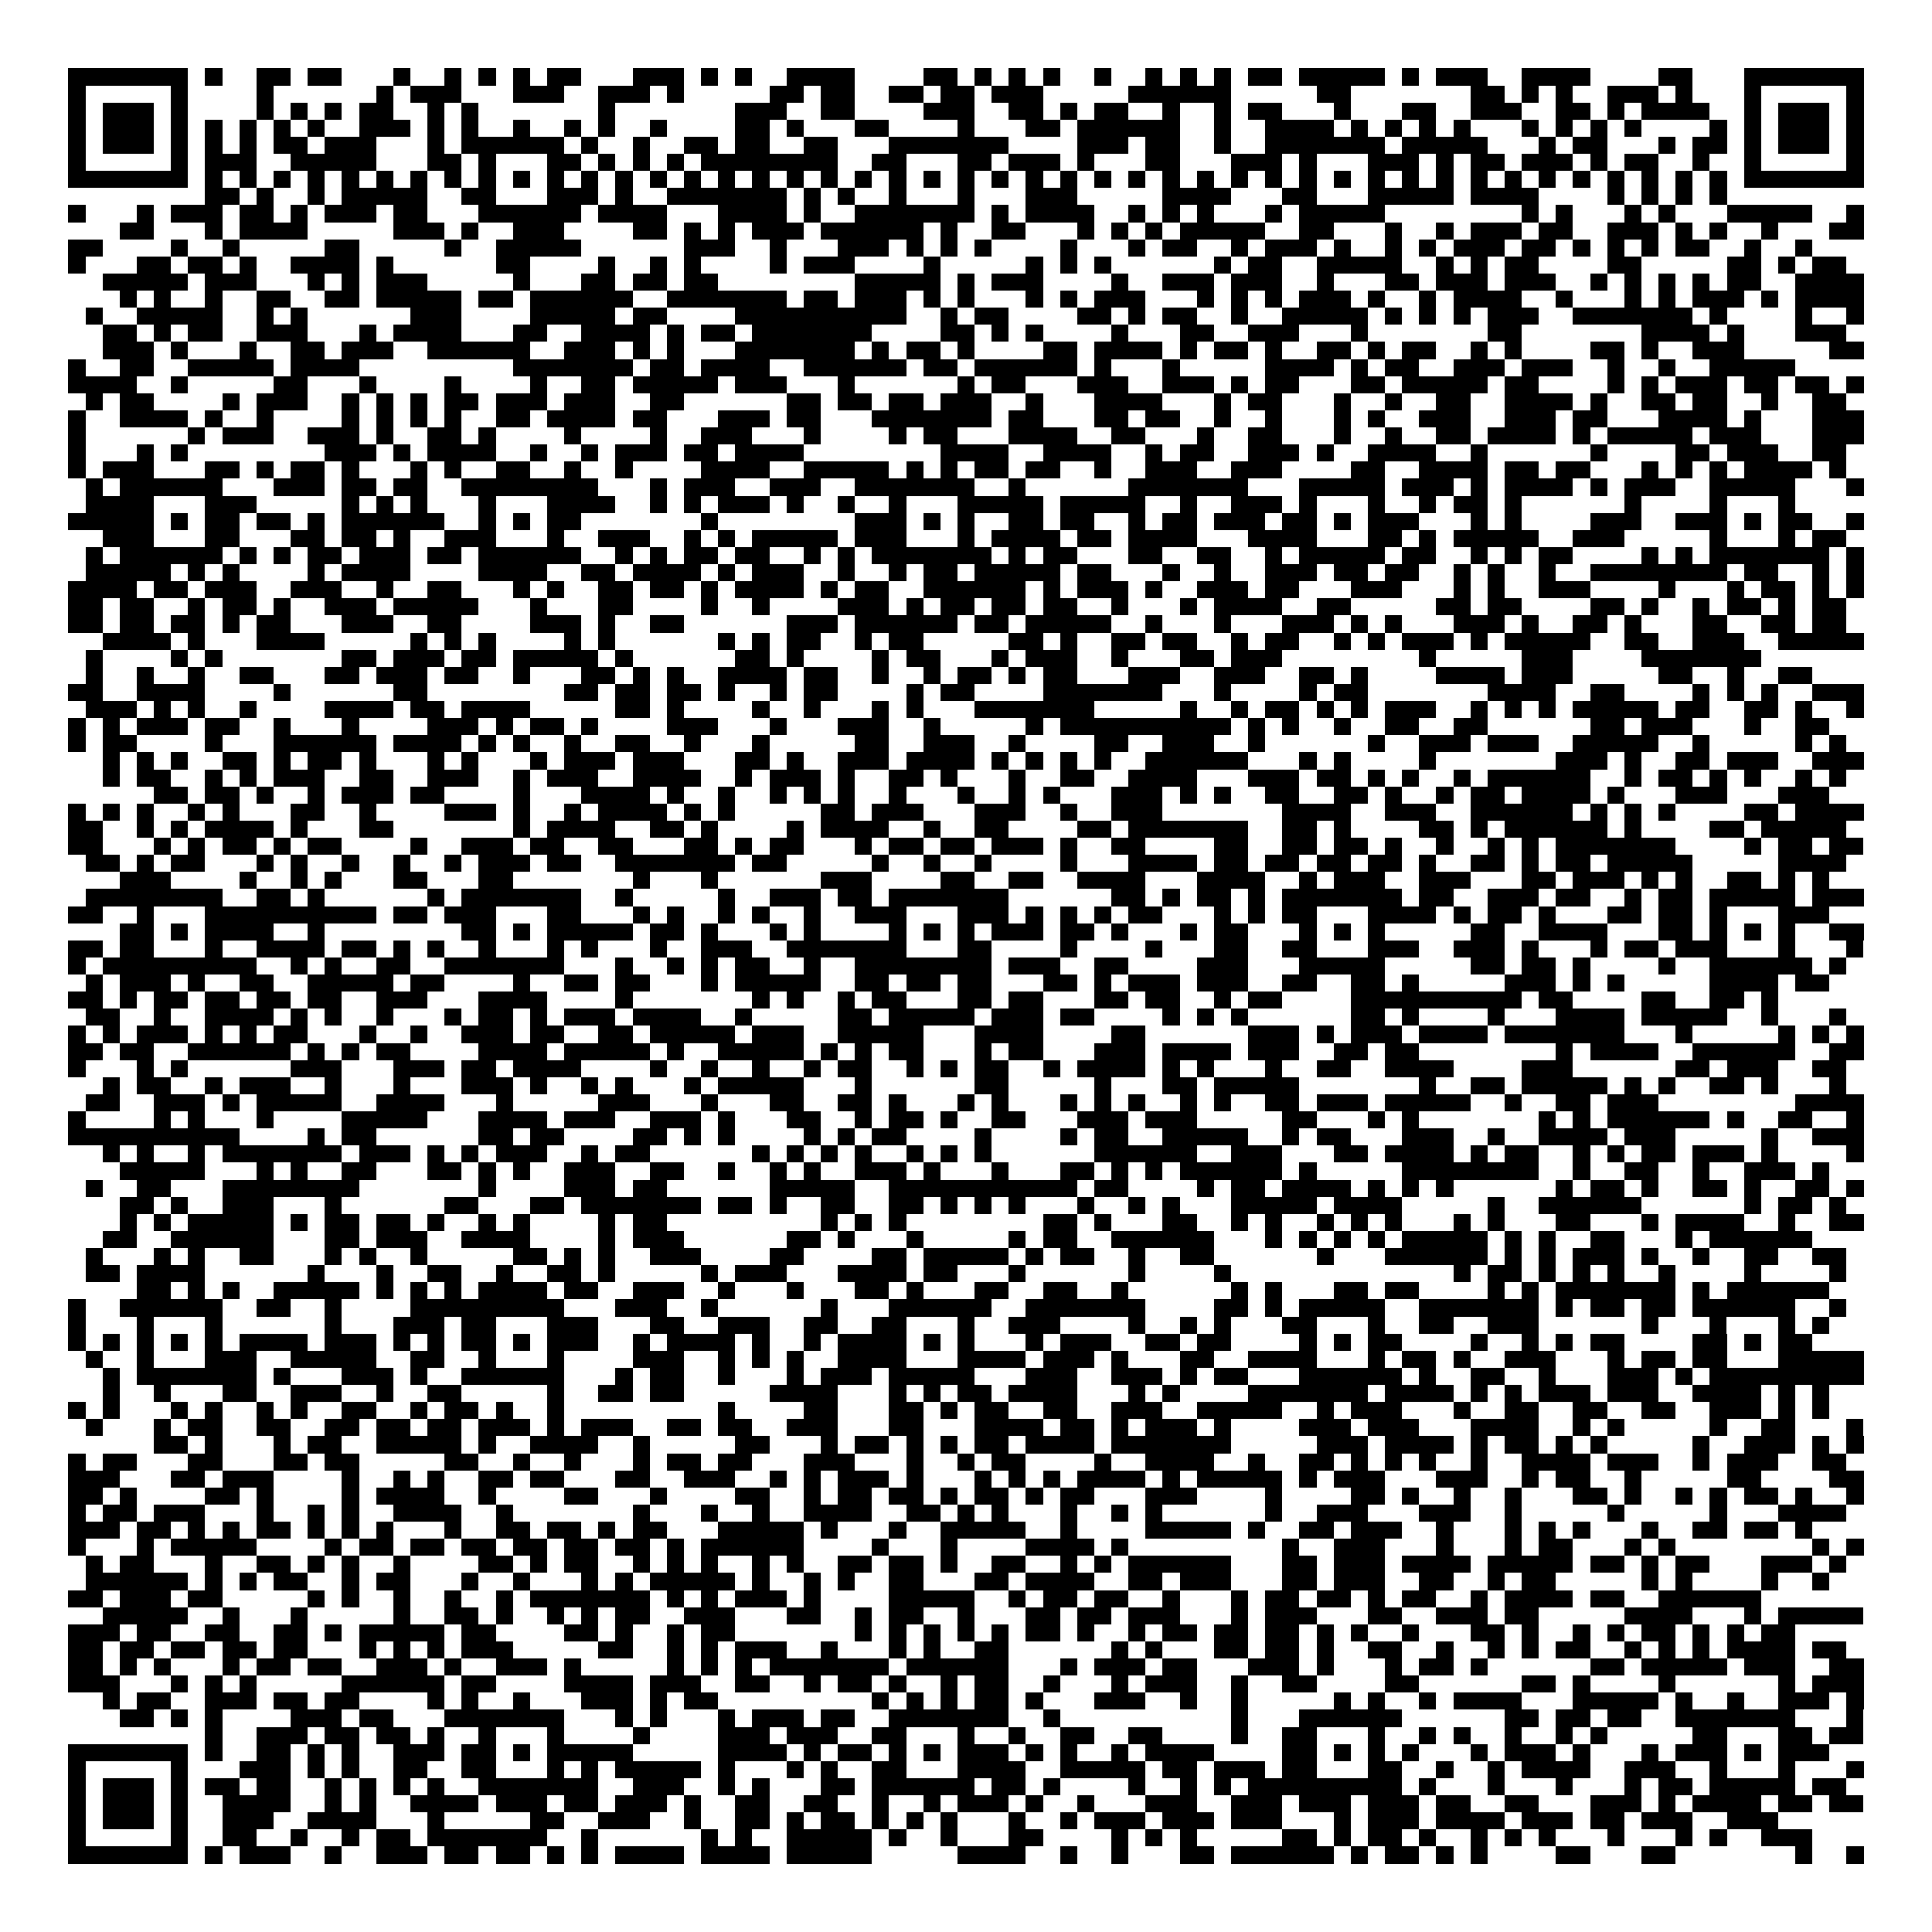 <svg xmlns="http://www.w3.org/2000/svg" viewBox="0 0 113 113" shape-rendering="crispEdges"><path fill="#ffffff" d="M0 0h113v113H0z"/><path stroke="#000000" d="M4 4.5h7m1 0h1m2 0h2m1 0h2m3 0h1m2 0h1m1 0h1m1 0h1m1 0h2m3 0h3m1 0h1m1 0h1m2 0h4m4 0h2m1 0h1m1 0h1m1 0h1m2 0h1m2 0h1m1 0h1m1 0h1m1 0h2m1 0h5m1 0h1m1 0h3m2 0h4m4 0h2m3 0h7M4 5.5h1m5 0h1m4 0h1m6 0h1m1 0h3m3 0h3m2 0h3m1 0h1m5 0h2m1 0h2m2 0h2m1 0h2m1 0h3m5 0h6m5 0h2m7 0h2m1 0h1m1 0h1m2 0h3m1 0h1m3 0h1m5 0h1M4 6.5h1m1 0h3m1 0h1m4 0h1m1 0h1m1 0h1m1 0h2m2 0h1m1 0h1m7 0h1m7 0h3m2 0h2m4 0h3m2 0h2m1 0h1m1 0h2m2 0h1m2 0h1m1 0h2m3 0h1m3 0h2m2 0h3m2 0h2m1 0h1m1 0h4m2 0h1m1 0h3m1 0h1M4 7.5h1m1 0h3m1 0h1m1 0h1m1 0h1m1 0h1m1 0h1m2 0h3m1 0h1m1 0h1m2 0h1m2 0h1m1 0h1m2 0h1m4 0h2m1 0h1m3 0h2m4 0h1m3 0h2m1 0h6m2 0h1m2 0h4m1 0h1m1 0h1m1 0h1m1 0h1m3 0h1m1 0h1m1 0h1m1 0h1m4 0h1m1 0h1m1 0h3m1 0h1M4 8.5h1m1 0h3m1 0h1m1 0h1m1 0h1m1 0h2m1 0h3m3 0h1m1 0h6m1 0h1m2 0h1m2 0h2m1 0h2m2 0h2m3 0h7m4 0h3m1 0h2m2 0h1m2 0h7m1 0h5m3 0h1m1 0h2m3 0h1m1 0h2m1 0h1m1 0h3m1 0h1M4 9.5h1m5 0h1m1 0h3m2 0h5m3 0h2m1 0h1m3 0h2m1 0h1m1 0h1m1 0h1m1 0h8m2 0h2m3 0h2m1 0h3m1 0h1m3 0h2m3 0h3m1 0h1m3 0h3m1 0h1m1 0h2m1 0h3m1 0h1m1 0h2m2 0h1m2 0h1m5 0h1M4 10.5h7m1 0h1m1 0h1m1 0h1m1 0h1m1 0h1m1 0h1m1 0h1m1 0h1m1 0h1m1 0h1m1 0h1m1 0h1m1 0h1m1 0h1m1 0h1m1 0h1m1 0h1m1 0h1m1 0h1m1 0h1m1 0h1m1 0h1m1 0h1m1 0h1m1 0h1m1 0h1m1 0h1m1 0h1m1 0h1m1 0h1m1 0h1m1 0h1m1 0h1m1 0h1m1 0h1m1 0h1m1 0h1m1 0h1m1 0h1m1 0h1m1 0h1m1 0h1m1 0h1m1 0h1m1 0h1m1 0h7M12 11.5h2m1 0h1m2 0h1m1 0h5m2 0h2m3 0h3m1 0h1m2 0h7m1 0h1m1 0h1m2 0h1m3 0h1m3 0h3m5 0h4m3 0h2m3 0h5m1 0h4m4 0h1m1 0h1m1 0h1m1 0h1M4 12.5h1m3 0h1m1 0h3m1 0h2m1 0h1m1 0h3m1 0h2m3 0h6m1 0h4m3 0h4m1 0h1m2 0h7m1 0h1m1 0h4m2 0h1m1 0h1m1 0h1m3 0h1m1 0h5m8 0h1m1 0h1m3 0h1m1 0h1m3 0h5m2 0h1M7 13.5h2m3 0h1m1 0h4m5 0h3m1 0h1m2 0h3m4 0h2m1 0h1m1 0h1m1 0h3m1 0h6m1 0h1m2 0h2m3 0h1m1 0h1m1 0h1m1 0h5m2 0h2m3 0h1m2 0h1m1 0h3m1 0h2m2 0h3m1 0h1m1 0h1m2 0h1m3 0h2M4 14.5h2m4 0h1m2 0h1m5 0h2m5 0h1m2 0h5m6 0h3m2 0h1m3 0h3m1 0h1m1 0h1m1 0h1m4 0h1m3 0h1m1 0h2m2 0h1m1 0h3m1 0h1m2 0h1m1 0h1m1 0h3m1 0h2m1 0h1m1 0h1m1 0h1m1 0h2m2 0h1m2 0h1M4 15.5h1m3 0h2m1 0h2m1 0h1m2 0h4m1 0h1m6 0h2m4 0h1m2 0h1m1 0h1m4 0h1m1 0h3m4 0h1m5 0h1m1 0h1m1 0h1m6 0h1m1 0h2m2 0h5m2 0h1m1 0h1m1 0h2m4 0h2m5 0h2m1 0h1m1 0h2M6 16.5h5m1 0h3m3 0h1m1 0h1m1 0h3m5 0h1m3 0h2m1 0h2m1 0h2m8 0h5m1 0h1m1 0h3m4 0h1m2 0h3m1 0h3m2 0h1m3 0h2m1 0h3m1 0h3m2 0h1m1 0h1m1 0h1m1 0h1m1 0h2m2 0h4M7 17.5h1m1 0h1m2 0h1m2 0h2m2 0h2m1 0h5m1 0h2m1 0h6m2 0h7m1 0h2m1 0h3m1 0h1m1 0h1m3 0h1m1 0h1m1 0h3m3 0h1m1 0h1m1 0h1m1 0h3m1 0h1m2 0h1m1 0h4m2 0h1m3 0h1m1 0h1m1 0h3m1 0h1m1 0h4M5 18.5h1m2 0h5m2 0h1m1 0h1m6 0h3m4 0h5m1 0h2m4 0h10m2 0h1m1 0h2m4 0h2m1 0h1m1 0h2m2 0h1m2 0h5m1 0h1m1 0h1m1 0h1m1 0h3m2 0h7m1 0h1m4 0h1m2 0h1M6 19.5h2m1 0h1m1 0h2m2 0h3m3 0h1m1 0h4m3 0h2m2 0h4m1 0h1m1 0h2m1 0h7m4 0h2m1 0h1m1 0h1m4 0h1m3 0h2m2 0h3m3 0h1m7 0h2m7 0h4m1 0h1m3 0h3M6 20.5h3m1 0h1m3 0h1m2 0h2m1 0h3m2 0h6m2 0h3m1 0h1m1 0h1m3 0h7m1 0h1m1 0h2m1 0h1m4 0h2m1 0h4m1 0h1m1 0h2m1 0h1m2 0h2m1 0h1m1 0h2m2 0h1m1 0h1m4 0h2m1 0h1m2 0h3m5 0h2M4 21.5h1m2 0h2m2 0h5m1 0h4m9 0h7m1 0h2m1 0h4m2 0h6m1 0h2m1 0h6m1 0h1m3 0h1m5 0h4m1 0h1m1 0h2m2 0h3m1 0h3m2 0h1m2 0h1m2 0h5M4 22.5h4m2 0h1m5 0h2m3 0h1m4 0h1m4 0h1m2 0h2m1 0h5m1 0h3m3 0h1m6 0h1m1 0h2m3 0h3m2 0h3m1 0h1m1 0h2m3 0h2m1 0h5m1 0h2m4 0h1m1 0h1m1 0h3m1 0h2m1 0h2m1 0h1M5 23.5h1m1 0h2m4 0h1m1 0h3m2 0h1m1 0h1m1 0h1m1 0h2m1 0h3m1 0h3m2 0h2m6 0h2m1 0h2m1 0h2m1 0h3m2 0h1m3 0h4m3 0h1m1 0h2m3 0h1m2 0h1m2 0h2m2 0h4m1 0h1m2 0h2m1 0h2m2 0h1m2 0h2M4 24.5h1m2 0h4m1 0h1m2 0h1m4 0h1m1 0h1m1 0h1m1 0h1m2 0h2m1 0h4m1 0h2m3 0h3m1 0h2m3 0h7m1 0h2m3 0h2m1 0h2m2 0h1m2 0h1m3 0h1m1 0h1m2 0h3m2 0h3m1 0h2m3 0h4m1 0h1m3 0h3M4 25.5h1m6 0h1m1 0h3m2 0h3m1 0h1m2 0h2m1 0h1m4 0h1m4 0h1m2 0h3m3 0h1m4 0h1m1 0h2m3 0h4m2 0h2m3 0h1m2 0h2m3 0h1m2 0h1m2 0h2m1 0h4m1 0h1m1 0h5m1 0h3m3 0h3M4 26.5h1m3 0h1m1 0h1m8 0h3m1 0h1m1 0h4m2 0h1m2 0h1m1 0h3m1 0h2m1 0h4m8 0h4m2 0h4m2 0h1m1 0h2m2 0h3m1 0h1m2 0h4m2 0h1m6 0h1m4 0h2m1 0h3m2 0h2M4 27.5h1m1 0h3m3 0h2m1 0h1m1 0h2m1 0h1m3 0h1m1 0h1m2 0h2m2 0h1m2 0h1m4 0h4m2 0h5m1 0h1m1 0h1m1 0h2m1 0h2m2 0h1m2 0h3m2 0h3m4 0h2m2 0h4m1 0h2m1 0h2m3 0h1m1 0h1m1 0h1m1 0h4m1 0h1M5 28.5h1m1 0h6m3 0h3m1 0h2m1 0h2m2 0h8m3 0h1m1 0h3m2 0h3m2 0h7m2 0h1m6 0h7m3 0h5m1 0h3m1 0h1m1 0h4m1 0h1m1 0h3m2 0h5m3 0h1M5 29.5h4m3 0h3m5 0h1m1 0h1m1 0h1m3 0h1m3 0h4m2 0h1m1 0h1m1 0h3m1 0h1m2 0h1m2 0h1m3 0h5m1 0h5m2 0h1m2 0h3m1 0h1m3 0h1m2 0h1m1 0h2m1 0h1m6 0h1m4 0h1m3 0h1M4 30.5h5m1 0h1m1 0h2m1 0h2m1 0h1m1 0h6m2 0h1m1 0h1m1 0h2m7 0h1m8 0h3m1 0h1m1 0h1m2 0h2m1 0h2m2 0h1m1 0h2m1 0h3m1 0h2m1 0h1m1 0h3m3 0h1m1 0h1m4 0h3m2 0h3m1 0h1m1 0h2m2 0h1M6 31.5h3m3 0h2m3 0h2m1 0h2m1 0h1m2 0h3m3 0h1m2 0h3m2 0h1m1 0h1m1 0h5m1 0h3m3 0h1m1 0h4m1 0h2m1 0h4m3 0h4m3 0h2m1 0h1m1 0h5m2 0h3m5 0h1m3 0h1m1 0h2M5 32.5h1m1 0h6m1 0h1m1 0h1m1 0h2m1 0h3m1 0h2m1 0h6m2 0h1m1 0h1m1 0h2m1 0h2m2 0h1m1 0h1m1 0h7m1 0h1m1 0h2m3 0h2m2 0h2m2 0h1m1 0h5m1 0h2m2 0h1m1 0h1m1 0h2m4 0h1m1 0h1m1 0h7m1 0h1M5 33.5h5m1 0h1m1 0h1m4 0h1m1 0h4m4 0h4m2 0h2m1 0h4m1 0h1m1 0h3m2 0h1m2 0h1m1 0h2m1 0h5m1 0h2m3 0h1m2 0h1m2 0h3m1 0h2m1 0h2m2 0h1m1 0h1m2 0h1m2 0h8m1 0h2m2 0h1m1 0h1M4 34.5h4m1 0h2m1 0h3m2 0h3m2 0h1m2 0h2m3 0h1m1 0h1m2 0h2m1 0h2m1 0h1m1 0h4m1 0h1m1 0h2m2 0h6m1 0h1m1 0h3m1 0h1m2 0h3m1 0h2m3 0h3m3 0h1m1 0h1m2 0h3m4 0h1m3 0h1m1 0h2m1 0h1m1 0h1M4 35.5h2m1 0h2m2 0h1m1 0h2m1 0h1m2 0h3m1 0h5m3 0h1m3 0h2m4 0h1m2 0h1m4 0h3m1 0h1m1 0h2m1 0h2m1 0h2m2 0h1m3 0h1m1 0h4m2 0h2m5 0h2m1 0h2m4 0h2m1 0h1m2 0h1m1 0h2m1 0h1m1 0h2M4 36.5h2m1 0h2m1 0h2m1 0h1m1 0h2m3 0h3m2 0h2m4 0h3m1 0h1m2 0h2m6 0h3m1 0h6m1 0h2m1 0h5m2 0h1m3 0h1m3 0h3m1 0h1m1 0h1m3 0h3m1 0h1m2 0h2m1 0h1m3 0h2m2 0h2m1 0h2M6 37.5h4m1 0h1m3 0h4m5 0h1m1 0h1m1 0h1m4 0h1m1 0h1m6 0h1m1 0h1m1 0h2m2 0h1m1 0h2m5 0h2m1 0h1m2 0h2m1 0h2m2 0h1m1 0h2m2 0h1m1 0h1m1 0h3m1 0h1m1 0h5m2 0h2m2 0h3m2 0h5M5 38.5h1m4 0h1m1 0h1m7 0h2m1 0h3m1 0h2m1 0h5m1 0h1m6 0h2m1 0h1m4 0h1m1 0h2m3 0h1m1 0h3m2 0h1m3 0h2m1 0h3m8 0h1m5 0h3m4 0h7M5 39.5h1m2 0h1m2 0h1m2 0h2m3 0h2m1 0h3m1 0h2m2 0h1m3 0h2m1 0h1m1 0h1m2 0h4m1 0h2m2 0h1m2 0h1m1 0h2m1 0h1m1 0h2m3 0h3m2 0h3m2 0h2m1 0h1m4 0h4m1 0h3m5 0h2m2 0h1m2 0h2M4 40.5h2m2 0h4m4 0h1m6 0h2m8 0h2m1 0h2m1 0h2m1 0h1m2 0h1m1 0h2m4 0h1m1 0h2m4 0h7m3 0h1m4 0h1m1 0h2m7 0h4m2 0h2m4 0h1m1 0h1m1 0h1m2 0h3M5 41.5h3m1 0h1m1 0h1m2 0h1m4 0h4m1 0h2m1 0h4m5 0h2m1 0h1m4 0h1m2 0h1m3 0h1m1 0h1m3 0h7m5 0h1m2 0h1m1 0h2m1 0h1m1 0h1m1 0h3m2 0h1m1 0h1m1 0h1m1 0h5m1 0h2m2 0h2m1 0h1m2 0h1M4 42.5h1m1 0h1m1 0h3m1 0h2m2 0h1m3 0h1m4 0h3m1 0h1m1 0h2m1 0h1m4 0h3m3 0h1m3 0h3m2 0h1m5 0h1m1 0h10m1 0h1m1 0h1m2 0h1m2 0h2m2 0h2m6 0h2m1 0h3m3 0h1m2 0h2M4 43.5h1m1 0h2m4 0h1m3 0h6m1 0h4m1 0h1m1 0h1m2 0h1m2 0h2m2 0h1m3 0h1m5 0h2m2 0h3m2 0h1m4 0h2m2 0h3m2 0h1m6 0h1m2 0h3m1 0h3m2 0h5m2 0h1m5 0h1m1 0h1M6 44.5h1m1 0h1m1 0h1m2 0h2m1 0h1m1 0h2m1 0h1m3 0h1m1 0h1m3 0h1m1 0h3m1 0h3m3 0h2m1 0h1m2 0h3m1 0h4m1 0h1m1 0h1m1 0h1m1 0h1m2 0h6m3 0h1m1 0h1m4 0h1m7 0h3m1 0h1m2 0h2m1 0h3m2 0h3M6 45.5h1m1 0h2m2 0h1m1 0h1m1 0h3m2 0h2m2 0h3m2 0h1m1 0h3m2 0h4m2 0h1m1 0h3m1 0h1m2 0h2m1 0h1m3 0h1m2 0h2m2 0h4m3 0h3m1 0h2m1 0h1m1 0h1m2 0h1m1 0h6m2 0h1m1 0h2m1 0h1m1 0h1m2 0h1m1 0h1M9 46.5h2m1 0h2m1 0h1m2 0h1m1 0h3m1 0h2m4 0h1m3 0h4m1 0h1m2 0h1m2 0h1m1 0h1m1 0h1m2 0h1m3 0h1m2 0h1m1 0h1m3 0h3m1 0h1m1 0h1m2 0h2m2 0h2m1 0h1m2 0h1m1 0h2m1 0h4m1 0h1m3 0h3m3 0h3M4 47.5h1m1 0h1m1 0h1m2 0h1m1 0h1m3 0h2m2 0h1m4 0h3m1 0h1m2 0h1m1 0h4m1 0h1m1 0h1m5 0h2m1 0h3m3 0h3m2 0h1m2 0h3m7 0h4m2 0h3m2 0h6m1 0h1m1 0h1m1 0h1m4 0h2m1 0h4M4 48.5h2m2 0h1m1 0h1m1 0h4m1 0h1m3 0h2m7 0h1m1 0h4m2 0h2m1 0h1m4 0h1m1 0h4m2 0h1m2 0h2m4 0h2m1 0h7m2 0h2m1 0h1m4 0h2m1 0h1m1 0h6m1 0h1m4 0h2m1 0h5M4 49.5h2m3 0h1m1 0h1m1 0h2m1 0h1m1 0h2m4 0h1m2 0h3m1 0h2m2 0h2m3 0h2m1 0h1m1 0h2m3 0h1m1 0h2m1 0h2m1 0h3m1 0h1m2 0h2m4 0h2m2 0h2m1 0h2m1 0h1m2 0h1m2 0h1m1 0h1m1 0h7m4 0h1m1 0h2m1 0h2M5 50.5h2m1 0h1m1 0h2m3 0h1m1 0h1m2 0h1m2 0h1m2 0h1m1 0h3m1 0h2m2 0h7m1 0h2m5 0h1m2 0h1m2 0h1m4 0h1m3 0h4m1 0h2m1 0h2m1 0h2m1 0h2m1 0h1m2 0h2m1 0h1m1 0h2m1 0h5m5 0h4M7 51.5h3m4 0h1m2 0h1m1 0h1m3 0h2m3 0h2m7 0h1m3 0h1m6 0h3m4 0h2m2 0h2m2 0h4m3 0h4m2 0h1m1 0h3m2 0h3m3 0h2m1 0h3m1 0h1m1 0h1m2 0h2m1 0h1m1 0h1M5 52.5h8m2 0h2m1 0h1m6 0h1m1 0h7m2 0h1m5 0h1m2 0h3m1 0h2m1 0h7m6 0h2m1 0h1m1 0h2m1 0h1m1 0h7m1 0h2m2 0h3m1 0h2m2 0h1m1 0h2m1 0h5m1 0h3M4 53.5h2m2 0h1m3 0h10m1 0h2m1 0h3m3 0h2m3 0h1m1 0h1m2 0h1m1 0h1m2 0h1m2 0h3m3 0h3m1 0h1m1 0h1m1 0h1m1 0h2m3 0h1m1 0h1m1 0h2m3 0h4m1 0h1m1 0h2m1 0h1m3 0h2m1 0h2m1 0h1m3 0h3M7 54.5h2m1 0h1m1 0h4m2 0h1m8 0h2m1 0h1m1 0h5m1 0h2m1 0h1m3 0h1m1 0h1m4 0h1m1 0h1m1 0h1m1 0h3m1 0h2m1 0h1m3 0h1m1 0h2m3 0h1m1 0h1m1 0h1m5 0h2m2 0h4m3 0h2m1 0h1m1 0h1m1 0h1m2 0h2M4 55.5h2m1 0h2m3 0h1m2 0h4m1 0h2m1 0h1m1 0h1m2 0h1m3 0h1m1 0h1m3 0h1m2 0h3m2 0h7m3 0h2m4 0h1m4 0h1m3 0h2m2 0h2m3 0h3m2 0h3m1 0h1m3 0h1m1 0h2m1 0h3m3 0h1m3 0h1M4 56.5h1m1 0h9m2 0h1m1 0h1m2 0h2m2 0h7m3 0h1m2 0h1m1 0h1m1 0h2m2 0h1m2 0h8m1 0h3m2 0h2m4 0h3m3 0h5m5 0h2m1 0h2m1 0h1m4 0h1m2 0h6m1 0h1M5 57.5h1m1 0h3m1 0h1m2 0h2m2 0h5m1 0h2m4 0h1m2 0h2m1 0h2m3 0h1m1 0h5m2 0h2m1 0h2m1 0h2m3 0h2m1 0h1m1 0h3m1 0h3m2 0h2m2 0h2m1 0h1m5 0h3m1 0h1m1 0h1m5 0h4m1 0h2M4 58.5h2m1 0h1m1 0h2m1 0h2m1 0h2m1 0h2m2 0h3m3 0h4m4 0h1m7 0h1m1 0h1m2 0h1m1 0h2m3 0h2m1 0h2m3 0h2m1 0h2m2 0h1m1 0h2m4 0h10m1 0h2m4 0h2m2 0h2m1 0h1M5 59.5h2m2 0h1m2 0h4m1 0h1m1 0h1m2 0h1m3 0h1m1 0h2m1 0h1m1 0h3m1 0h4m2 0h1m5 0h2m1 0h5m1 0h3m1 0h2m4 0h1m1 0h1m1 0h1m6 0h2m1 0h1m4 0h1m3 0h4m1 0h5m2 0h1m3 0h1M4 60.5h1m1 0h1m1 0h3m1 0h1m1 0h1m1 0h2m3 0h1m2 0h1m2 0h3m1 0h2m2 0h2m1 0h5m1 0h3m2 0h5m3 0h4m4 0h2m6 0h3m1 0h1m1 0h3m1 0h4m1 0h7m3 0h1m5 0h1m1 0h1m1 0h1M4 61.5h2m1 0h2m2 0h6m1 0h1m1 0h1m1 0h2m4 0h4m1 0h5m1 0h1m2 0h5m1 0h1m1 0h1m1 0h2m3 0h1m1 0h2m3 0h3m1 0h4m1 0h3m2 0h2m1 0h2m8 0h1m1 0h4m2 0h6m2 0h2M4 62.5h1m3 0h1m1 0h1m6 0h3m3 0h3m1 0h2m1 0h4m4 0h1m2 0h1m2 0h1m2 0h1m1 0h2m2 0h1m1 0h1m1 0h2m2 0h1m1 0h4m1 0h1m1 0h1m3 0h1m2 0h2m2 0h4m4 0h3m6 0h2m1 0h3m2 0h2M6 63.5h1m1 0h2m2 0h1m1 0h3m2 0h1m3 0h1m3 0h3m1 0h1m2 0h1m1 0h1m3 0h1m1 0h5m3 0h1m6 0h2m5 0h1m3 0h2m1 0h5m7 0h1m2 0h2m1 0h5m1 0h1m1 0h1m2 0h2m1 0h1m3 0h1M5 64.5h2m2 0h3m1 0h1m1 0h5m2 0h4m3 0h1m5 0h3m3 0h1m3 0h2m2 0h2m1 0h1m3 0h1m1 0h1m3 0h1m1 0h1m1 0h1m2 0h1m1 0h1m2 0h2m1 0h3m1 0h5m2 0h1m2 0h2m1 0h3m8 0h4M4 65.5h1m4 0h1m1 0h1m3 0h1m4 0h5m3 0h4m1 0h3m2 0h3m1 0h1m3 0h2m2 0h1m1 0h2m1 0h1m2 0h2m3 0h3m1 0h3m5 0h2m3 0h1m1 0h1m7 0h1m1 0h1m1 0h6m1 0h1m2 0h2m2 0h1M4 66.5h10m4 0h1m1 0h2m6 0h2m1 0h2m4 0h2m1 0h1m1 0h1m4 0h1m1 0h1m1 0h2m4 0h1m4 0h1m1 0h2m2 0h5m2 0h1m1 0h2m3 0h3m2 0h1m2 0h4m1 0h3m5 0h1m2 0h3M6 67.5h1m1 0h1m2 0h1m1 0h7m1 0h3m1 0h1m1 0h1m1 0h3m2 0h1m1 0h2m6 0h1m1 0h1m1 0h1m1 0h1m2 0h1m1 0h1m1 0h1m6 0h6m2 0h3m3 0h2m1 0h4m1 0h1m1 0h2m2 0h1m1 0h1m1 0h2m1 0h3m1 0h1m4 0h1M7 68.5h5m3 0h1m1 0h1m2 0h2m3 0h2m1 0h1m1 0h1m2 0h3m2 0h2m2 0h1m2 0h1m1 0h1m2 0h3m1 0h1m3 0h1m3 0h2m1 0h1m1 0h1m1 0h6m1 0h1m5 0h8m2 0h1m2 0h2m2 0h1m2 0h3m1 0h1M5 69.5h1m2 0h2m3 0h8m7 0h1m4 0h3m1 0h2m6 0h5m2 0h11m1 0h2m4 0h1m1 0h2m1 0h4m1 0h1m1 0h1m1 0h1m6 0h1m1 0h2m1 0h1m2 0h2m1 0h1m2 0h2m1 0h1M7 70.5h2m1 0h1m2 0h3m3 0h1m6 0h2m3 0h2m1 0h7m1 0h2m1 0h1m2 0h2m2 0h2m1 0h1m1 0h1m1 0h1m3 0h1m2 0h1m1 0h1m3 0h5m1 0h4m5 0h1m2 0h6m6 0h1m1 0h2m1 0h1M7 71.5h1m1 0h1m1 0h5m1 0h1m1 0h2m1 0h2m1 0h1m2 0h1m1 0h1m4 0h1m1 0h2m9 0h1m1 0h1m1 0h1m8 0h2m1 0h1m3 0h2m2 0h1m1 0h1m2 0h1m1 0h1m1 0h1m3 0h1m1 0h1m3 0h2m3 0h1m1 0h4m2 0h1m2 0h2M6 72.5h2m2 0h6m3 0h2m1 0h3m2 0h4m4 0h1m1 0h3m6 0h2m1 0h1m3 0h1m5 0h1m1 0h2m2 0h6m3 0h1m1 0h1m1 0h1m1 0h1m1 0h5m1 0h1m1 0h1m2 0h2m3 0h1m1 0h6M5 73.5h1m3 0h1m1 0h1m2 0h2m3 0h1m1 0h1m2 0h1m5 0h2m1 0h1m1 0h1m2 0h3m4 0h2m4 0h2m1 0h5m1 0h1m1 0h2m2 0h1m2 0h2m6 0h1m3 0h6m1 0h1m1 0h1m1 0h3m1 0h1m2 0h1m2 0h2m2 0h2M5 74.5h2m1 0h4m6 0h1m3 0h1m2 0h2m2 0h1m2 0h2m1 0h1m5 0h1m1 0h3m3 0h4m1 0h2m3 0h1m6 0h1m4 0h1m13 0h1m1 0h2m1 0h1m1 0h1m1 0h1m2 0h1m4 0h1m4 0h1M8 75.5h2m1 0h1m1 0h1m2 0h5m1 0h1m1 0h1m1 0h1m1 0h4m1 0h2m2 0h3m2 0h1m3 0h1m3 0h2m1 0h1m3 0h2m2 0h2m2 0h1m6 0h1m1 0h1m3 0h2m1 0h2m4 0h1m1 0h1m1 0h7m1 0h1m1 0h6M4 76.5h1m2 0h6m2 0h2m2 0h1m4 0h9m3 0h3m2 0h1m6 0h1m3 0h6m2 0h7m4 0h2m1 0h1m1 0h5m2 0h7m1 0h1m1 0h2m1 0h2m1 0h6m2 0h1M4 77.5h1m3 0h1m3 0h1m6 0h1m3 0h3m1 0h2m3 0h3m3 0h2m2 0h3m2 0h2m2 0h2m3 0h1m2 0h3m4 0h1m2 0h1m1 0h1m3 0h2m3 0h1m2 0h2m2 0h3m6 0h1m3 0h1m3 0h1m1 0h1M4 78.5h1m1 0h1m1 0h1m1 0h1m1 0h1m1 0h4m1 0h3m1 0h1m1 0h1m1 0h2m1 0h1m1 0h3m2 0h1m1 0h4m1 0h1m2 0h1m1 0h4m1 0h1m1 0h1m3 0h1m1 0h3m2 0h2m1 0h2m4 0h1m1 0h1m1 0h2m4 0h1m2 0h1m1 0h1m1 0h2m4 0h2m1 0h1m1 0h2M5 79.5h1m2 0h1m3 0h3m2 0h5m2 0h2m2 0h1m3 0h1m4 0h3m2 0h1m1 0h1m1 0h1m2 0h4m3 0h4m1 0h3m1 0h1m3 0h2m2 0h4m3 0h1m1 0h2m1 0h1m2 0h3m3 0h1m1 0h2m1 0h2m3 0h5M6 80.5h1m1 0h7m1 0h1m3 0h3m1 0h1m2 0h6m3 0h1m1 0h2m2 0h1m3 0h1m1 0h3m1 0h5m3 0h3m2 0h3m1 0h1m1 0h2m3 0h6m1 0h1m2 0h2m2 0h1m3 0h3m1 0h1m1 0h9M6 81.5h1m2 0h1m3 0h2m2 0h3m2 0h1m2 0h2m5 0h1m2 0h2m1 0h2m5 0h4m3 0h1m1 0h1m1 0h2m1 0h4m3 0h1m1 0h1m4 0h7m1 0h4m1 0h1m1 0h1m1 0h3m1 0h3m2 0h4m1 0h1m1 0h1M4 82.5h1m1 0h1m3 0h1m1 0h1m2 0h1m1 0h1m2 0h2m2 0h1m1 0h2m1 0h1m2 0h1m9 0h1m4 0h2m3 0h2m1 0h1m1 0h2m2 0h2m2 0h3m2 0h5m2 0h1m1 0h3m3 0h1m2 0h2m2 0h2m2 0h2m2 0h3m1 0h1m1 0h1M5 83.5h1m3 0h1m1 0h2m2 0h2m2 0h2m1 0h2m1 0h2m1 0h3m1 0h1m1 0h3m2 0h2m1 0h2m2 0h3m3 0h2m3 0h4m1 0h2m1 0h1m1 0h3m1 0h1m4 0h3m1 0h3m3 0h4m2 0h1m1 0h1m5 0h1m2 0h2m3 0h1M9 84.5h2m1 0h1m3 0h1m1 0h2m2 0h5m1 0h1m2 0h4m2 0h1m5 0h2m3 0h1m1 0h2m1 0h1m1 0h1m1 0h2m1 0h4m1 0h7m5 0h3m1 0h4m1 0h1m1 0h2m1 0h1m1 0h1m5 0h1m2 0h3m1 0h1m1 0h1M4 85.5h1m1 0h2m3 0h2m3 0h2m1 0h2m5 0h2m2 0h1m2 0h1m3 0h1m1 0h2m1 0h2m3 0h3m3 0h1m2 0h1m1 0h2m4 0h1m2 0h4m2 0h1m2 0h2m1 0h1m1 0h1m1 0h1m2 0h1m2 0h4m1 0h3m2 0h1m1 0h3m2 0h2M4 86.5h3m3 0h2m1 0h3m4 0h1m2 0h1m1 0h1m2 0h2m1 0h2m3 0h2m2 0h3m2 0h1m1 0h1m1 0h3m1 0h1m3 0h1m1 0h1m1 0h1m1 0h4m1 0h1m1 0h5m1 0h1m1 0h3m3 0h3m2 0h1m1 0h2m2 0h1m5 0h2m4 0h2M4 87.5h2m1 0h1m4 0h2m1 0h1m4 0h1m1 0h4m2 0h1m4 0h2m3 0h1m4 0h2m2 0h1m1 0h2m1 0h2m1 0h1m1 0h2m1 0h1m1 0h2m3 0h3m4 0h1m4 0h2m1 0h1m2 0h1m2 0h1m3 0h2m1 0h1m2 0h1m1 0h1m1 0h2m1 0h1m2 0h1M4 88.5h1m1 0h2m1 0h3m3 0h1m2 0h1m1 0h1m2 0h4m2 0h1m7 0h1m3 0h1m2 0h1m2 0h4m2 0h2m1 0h1m1 0h1m3 0h1m2 0h1m1 0h1m6 0h1m2 0h3m3 0h3m2 0h1m5 0h1m5 0h1m3 0h4M4 89.5h3m1 0h2m1 0h1m1 0h1m1 0h2m1 0h1m1 0h1m1 0h1m3 0h1m2 0h2m1 0h2m1 0h1m1 0h2m3 0h5m1 0h1m3 0h1m2 0h5m2 0h1m4 0h5m1 0h1m2 0h2m1 0h3m2 0h1m3 0h1m1 0h1m1 0h1m3 0h1m2 0h2m1 0h2m1 0h1M4 90.5h1m3 0h1m1 0h5m4 0h1m1 0h2m1 0h2m1 0h2m1 0h2m1 0h2m1 0h2m1 0h1m1 0h6m4 0h1m3 0h1m4 0h4m1 0h1m9 0h1m2 0h3m3 0h1m3 0h1m1 0h2m3 0h1m1 0h1m8 0h1m1 0h1M5 91.5h1m1 0h2m3 0h1m2 0h2m1 0h1m1 0h1m2 0h1m4 0h2m1 0h1m1 0h2m2 0h1m1 0h1m1 0h1m2 0h1m1 0h1m2 0h2m1 0h2m1 0h1m2 0h2m2 0h1m1 0h1m1 0h6m3 0h2m1 0h3m1 0h4m1 0h5m1 0h2m1 0h1m1 0h2m3 0h3m1 0h1M5 92.5h6m1 0h1m1 0h1m1 0h2m2 0h1m1 0h2m3 0h1m2 0h1m3 0h1m1 0h1m1 0h5m1 0h1m2 0h1m1 0h1m2 0h2m3 0h2m1 0h4m2 0h2m1 0h3m3 0h2m1 0h3m2 0h2m2 0h1m1 0h2m5 0h1m1 0h1m4 0h1m2 0h1M4 93.5h2m1 0h3m1 0h2m5 0h1m1 0h1m2 0h1m2 0h1m2 0h1m1 0h7m1 0h1m1 0h1m1 0h3m1 0h1m4 0h5m2 0h1m1 0h2m1 0h2m2 0h1m3 0h1m1 0h2m1 0h2m1 0h1m1 0h2m2 0h1m1 0h4m1 0h2m2 0h6M6 94.5h5m2 0h1m3 0h1m5 0h1m2 0h2m1 0h1m2 0h1m1 0h1m1 0h2m2 0h3m3 0h2m2 0h1m1 0h2m2 0h1m3 0h2m1 0h2m1 0h3m3 0h1m1 0h3m3 0h2m2 0h3m1 0h2m5 0h4m3 0h1m1 0h5M4 95.5h3m1 0h2m2 0h2m2 0h2m1 0h1m1 0h5m1 0h2m4 0h2m1 0h1m2 0h1m1 0h2m7 0h1m1 0h1m1 0h1m1 0h1m1 0h1m1 0h2m1 0h1m2 0h1m1 0h2m1 0h2m1 0h2m1 0h1m1 0h1m2 0h1m3 0h2m1 0h1m2 0h1m1 0h1m1 0h2m1 0h1m1 0h1m1 0h2M4 96.5h2m1 0h2m1 0h2m1 0h2m1 0h2m3 0h1m1 0h1m1 0h1m1 0h3m5 0h2m2 0h1m1 0h1m1 0h3m2 0h1m3 0h1m1 0h1m2 0h2m6 0h1m1 0h1m3 0h2m1 0h2m1 0h1m2 0h2m2 0h1m2 0h1m1 0h1m1 0h2m2 0h1m1 0h1m1 0h1m1 0h4m1 0h2M4 97.5h2m1 0h1m1 0h1m3 0h1m1 0h2m1 0h2m2 0h3m1 0h1m2 0h3m1 0h1m5 0h1m1 0h1m1 0h1m1 0h7m1 0h6m3 0h1m1 0h3m1 0h2m3 0h3m1 0h1m3 0h1m1 0h2m1 0h1m6 0h2m1 0h5m1 0h3m2 0h2M4 98.5h3m3 0h1m1 0h1m1 0h1m5 0h6m1 0h2m4 0h4m1 0h3m2 0h2m2 0h1m1 0h2m1 0h1m2 0h1m1 0h2m2 0h1m3 0h1m1 0h3m2 0h1m2 0h2m4 0h2m6 0h2m1 0h1m4 0h1m6 0h1m1 0h3M6 99.5h1m1 0h2m2 0h3m1 0h2m1 0h2m4 0h1m1 0h1m2 0h1m3 0h3m1 0h1m1 0h2m9 0h1m1 0h1m1 0h1m1 0h2m1 0h1m3 0h3m2 0h1m2 0h1m5 0h1m1 0h1m2 0h1m1 0h4m3 0h5m1 0h1m2 0h1m2 0h3m1 0h1M7 100.5h2m1 0h1m1 0h1m4 0h3m1 0h2m3 0h7m3 0h1m1 0h1m3 0h1m1 0h3m1 0h2m2 0h7m2 0h1m10 0h1m3 0h6m6 0h2m1 0h2m1 0h2m2 0h7m3 0h1M12 101.5h1m2 0h3m1 0h2m1 0h2m1 0h1m2 0h1m3 0h1m4 0h1m4 0h3m1 0h3m2 0h2m3 0h1m2 0h1m2 0h2m2 0h2m4 0h1m2 0h2m3 0h1m2 0h1m1 0h1m2 0h1m2 0h1m1 0h1m5 0h2m3 0h2m1 0h2M4 102.5h7m1 0h1m2 0h2m1 0h1m1 0h1m2 0h3m1 0h2m1 0h1m1 0h5m5 0h4m1 0h1m1 0h2m1 0h1m1 0h1m1 0h3m1 0h1m1 0h1m2 0h1m1 0h4m4 0h2m1 0h1m1 0h1m1 0h1m3 0h1m1 0h3m1 0h1m3 0h1m1 0h3m1 0h1m1 0h3M4 103.5h1m5 0h1m3 0h3m1 0h1m1 0h1m2 0h2m2 0h2m3 0h1m1 0h1m1 0h5m1 0h1m3 0h1m1 0h1m2 0h2m3 0h4m2 0h5m1 0h2m1 0h3m1 0h2m3 0h2m2 0h1m2 0h1m1 0h4m2 0h3m2 0h1m3 0h1m3 0h1M4 104.5h1m1 0h3m1 0h1m1 0h2m1 0h2m2 0h1m1 0h1m1 0h1m1 0h1m2 0h7m2 0h3m2 0h1m1 0h1m3 0h2m1 0h6m1 0h2m1 0h1m4 0h1m2 0h1m1 0h1m1 0h9m1 0h1m3 0h1m3 0h1m3 0h1m1 0h2m1 0h5m1 0h2M4 105.5h1m1 0h3m1 0h1m2 0h4m2 0h1m1 0h1m2 0h4m1 0h3m1 0h2m1 0h3m1 0h1m2 0h2m2 0h2m2 0h1m2 0h1m1 0h3m1 0h1m2 0h1m3 0h3m2 0h3m1 0h3m1 0h3m1 0h2m2 0h2m3 0h3m1 0h1m1 0h4m1 0h2m1 0h2M4 106.5h1m1 0h3m1 0h1m2 0h3m2 0h4m3 0h1m5 0h2m2 0h3m2 0h1m2 0h2m1 0h1m1 0h2m1 0h1m1 0h1m1 0h1m3 0h1m2 0h1m1 0h3m1 0h3m1 0h3m3 0h1m1 0h3m1 0h4m1 0h3m1 0h2m1 0h3m2 0h3M4 107.5h1m5 0h1m2 0h2m2 0h1m2 0h1m1 0h2m1 0h7m2 0h1m6 0h1m1 0h1m2 0h5m1 0h1m2 0h1m3 0h2m4 0h1m1 0h1m1 0h1m5 0h2m1 0h1m1 0h2m1 0h1m2 0h1m1 0h1m1 0h1m3 0h1m3 0h1m1 0h1m2 0h3M4 108.5h7m1 0h1m1 0h3m2 0h1m2 0h3m1 0h2m1 0h2m1 0h1m1 0h1m1 0h4m1 0h4m1 0h5m5 0h4m2 0h1m2 0h1m3 0h2m1 0h6m1 0h1m1 0h2m1 0h1m1 0h1m4 0h2m3 0h2m7 0h1m2 0h1"/></svg>
